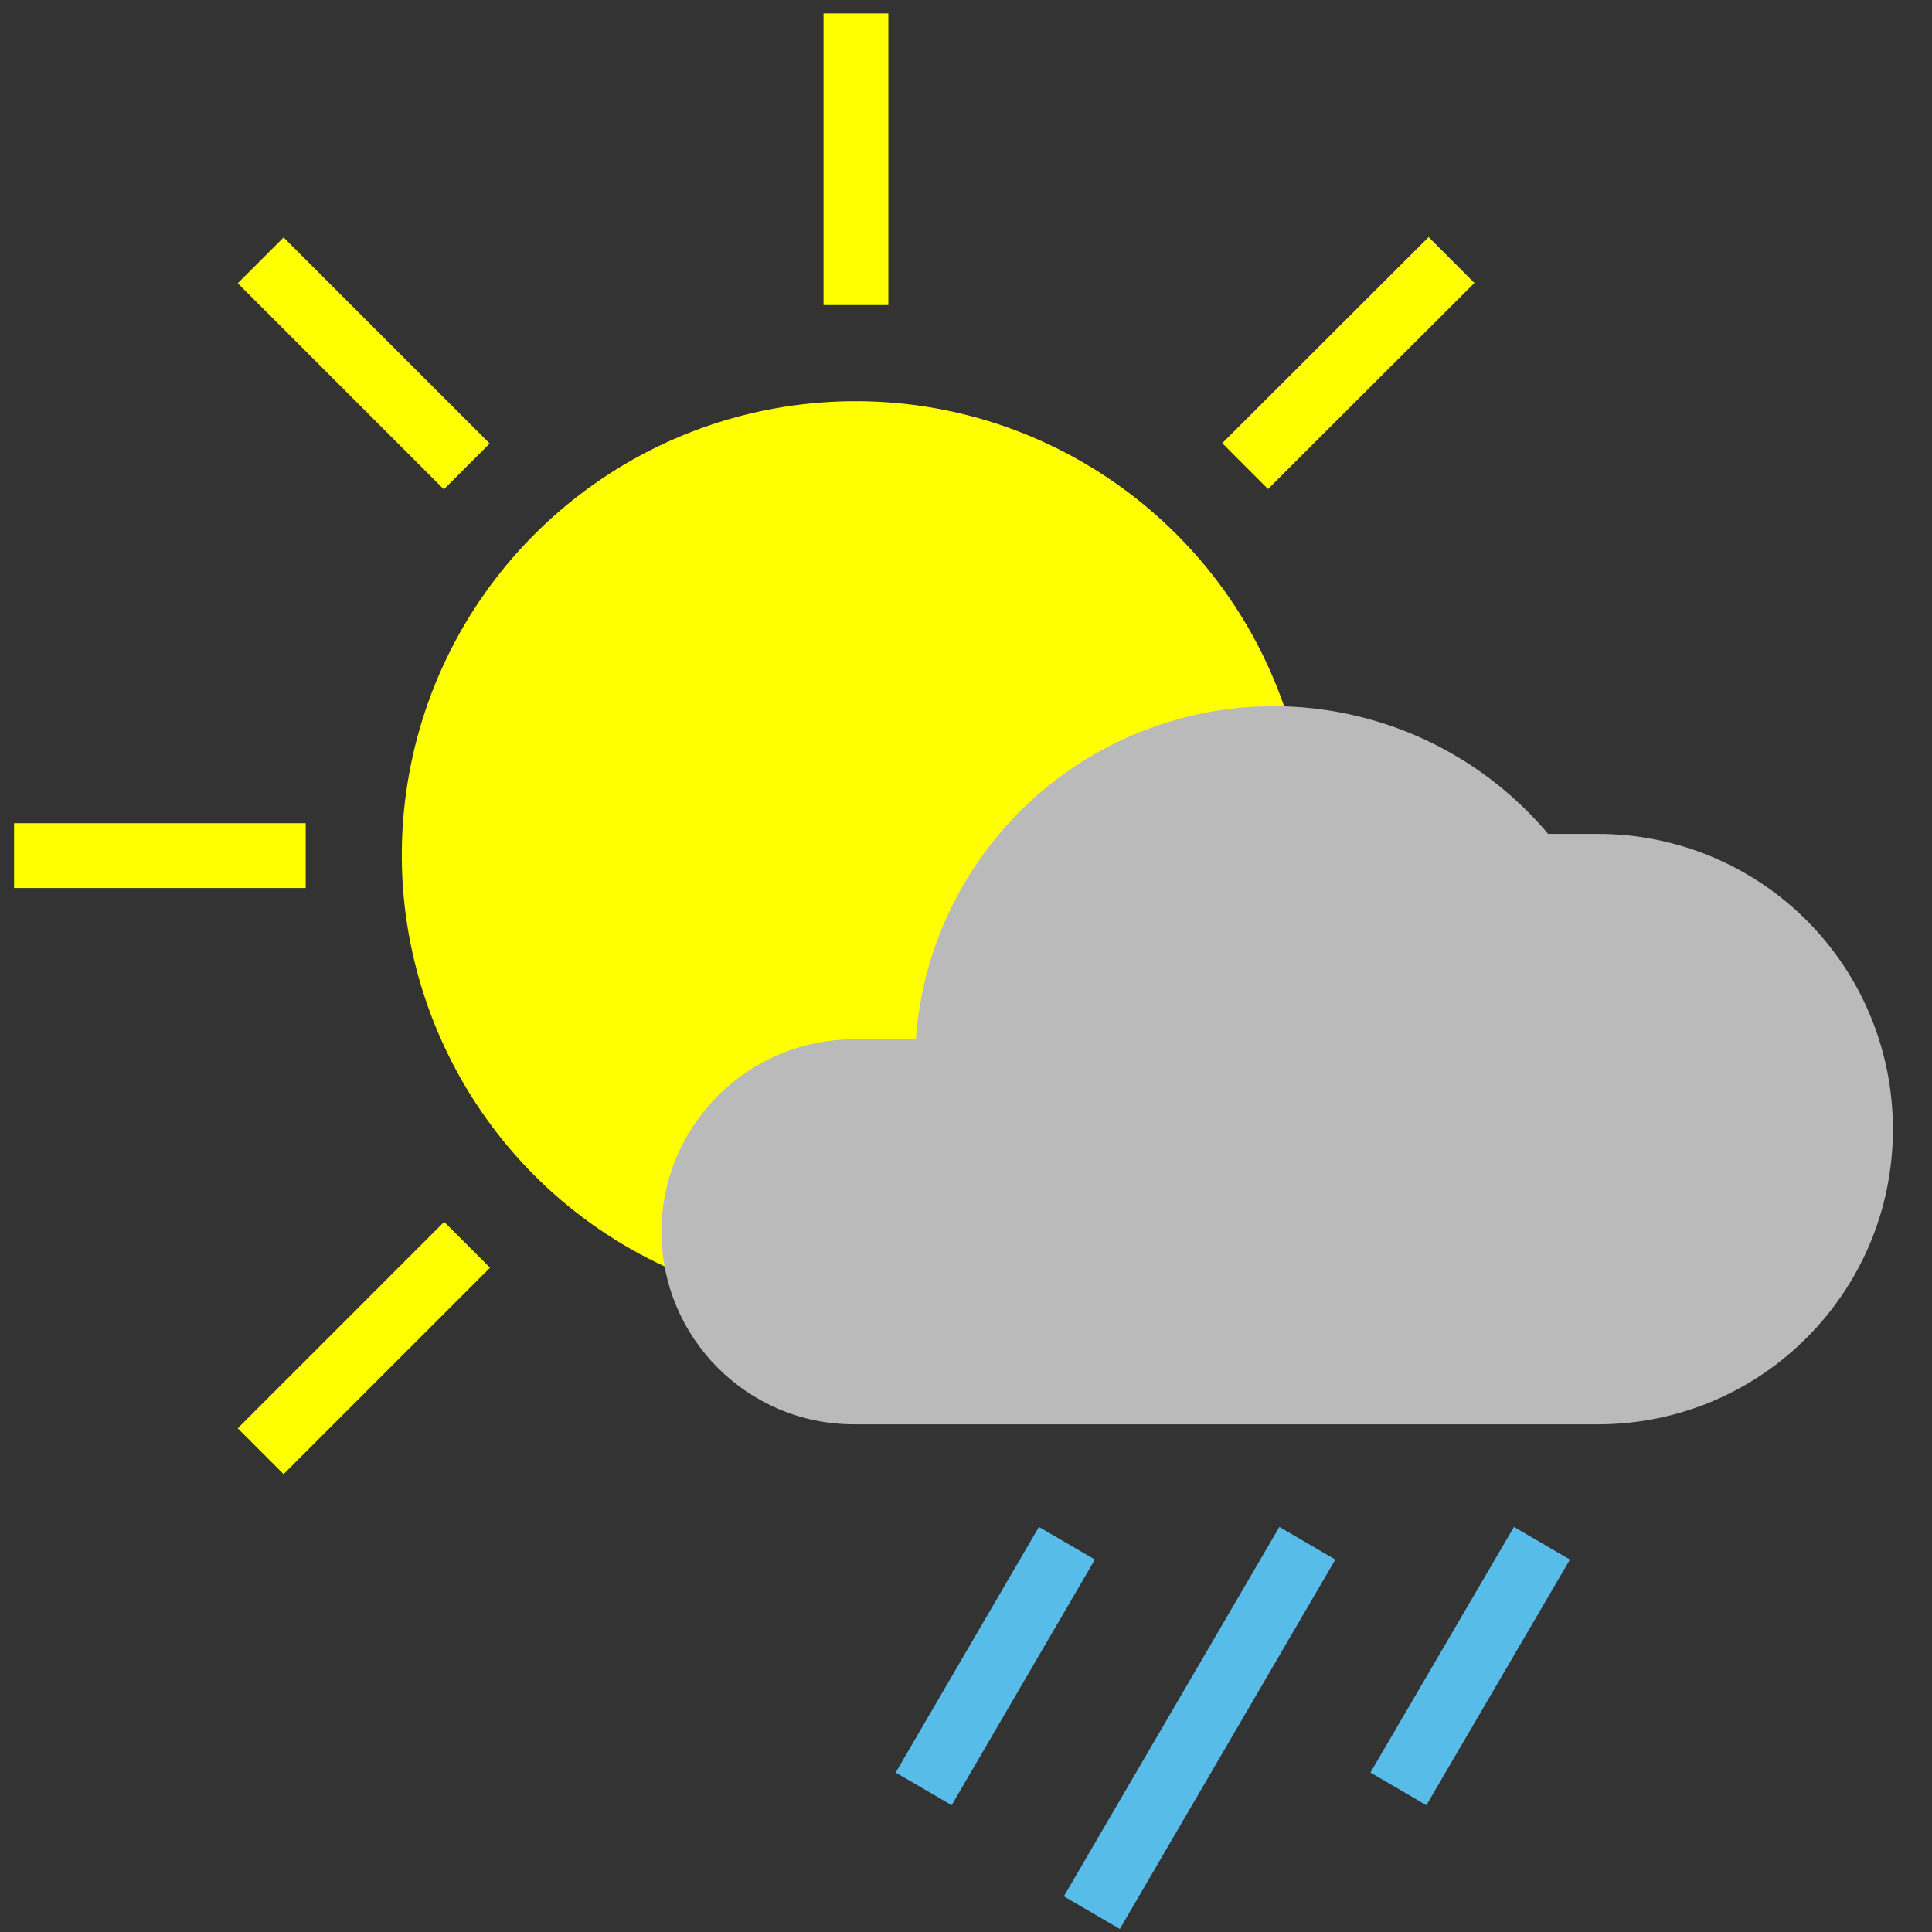 <?xml version="1.0" encoding="UTF-8"?>
<svg width="288px" height="288px" viewBox="0 0 288 288" version="1.1" 
    xmlns="http://www.w3.org/2000/svg" 
    xmlns:xlink="http://www.w3.org/1999/xlink">
    <rect x="0" y="0" width="288" height="288" fill="#333333" stroke="none"/>
    <!-- Generator: Sketch 57.1 (83088) - https://sketch.com -->
    <title>ICONS / Forecast / Color / 14 - Partly Sunny with Showers LK</title>
    <desc>Created with Sketch.</desc>
    <g id="ICONS-/-Forecast-/-Color-/-14---Partly-Sunny-with-Showers-LK" stroke="none" stroke-width="1" fill="none" fill-rule="evenodd">
        <g id="Partly-Sunny-w--Showers" transform="translate(2, 2)" stroke-width="9.661">
            <path d="M125.593,43.475 L125.593,0" id="Path" stroke="#FFFF00"></path>
            <path d="M67.579,67.531 L36.857,36.808" id="Path" stroke="#FFFF00"></path>
            <path d="M43.571,125.545 L0.097,125.545" id="Path" stroke="#FFFF00"></path>
            <path d="M67.627,183.559 L36.857,214.33" id="Path" stroke="#FFFF00"></path>
            <path d="M183.608,67.482 L214.378,36.76" id="Path" stroke="#FFFF00"></path>
            <path d="M189.453,103.373 C179.414,74.287 151.007,55.645 120.329,58.009 C89.651,60.373 64.436,83.148 58.973,113.428 C53.51,143.708 69.176,173.86 97.093,186.796" id="Path" fill="#FFFF00"></path>
            <path d="M135.689,264.664 L157.04,228.048" id="Path" stroke="#57bce7"></path>
            <path d="M206.456,264.664 L227.855,228.048" id="Path" stroke="#57bce7"></path>
            <path d="M160.759,283.116 L192.882,228.048" id="Path" stroke="#57bce7"></path>
            <path d="M280.17,166.314 C280.182,154.648 275.557,143.455 267.312,135.2 C259.067,126.946 247.879,122.308 236.212,122.308 L228.773,122.308 C214.754,105.658 192.042,99.166 171.341,105.893 C150.64,112.62 136.083,131.223 134.53,152.934 L125.303,152.934 C109.457,152.934 96.61,165.78 96.61,181.627 C96.61,197.474 109.457,210.32 125.303,210.32 L236.405,210.32 C260.626,210.214 280.196,190.535 280.17,166.314 L280.17,166.314 Z" id="Path" fill="#BABABA"></path>
        </g>
    </g>
</svg>